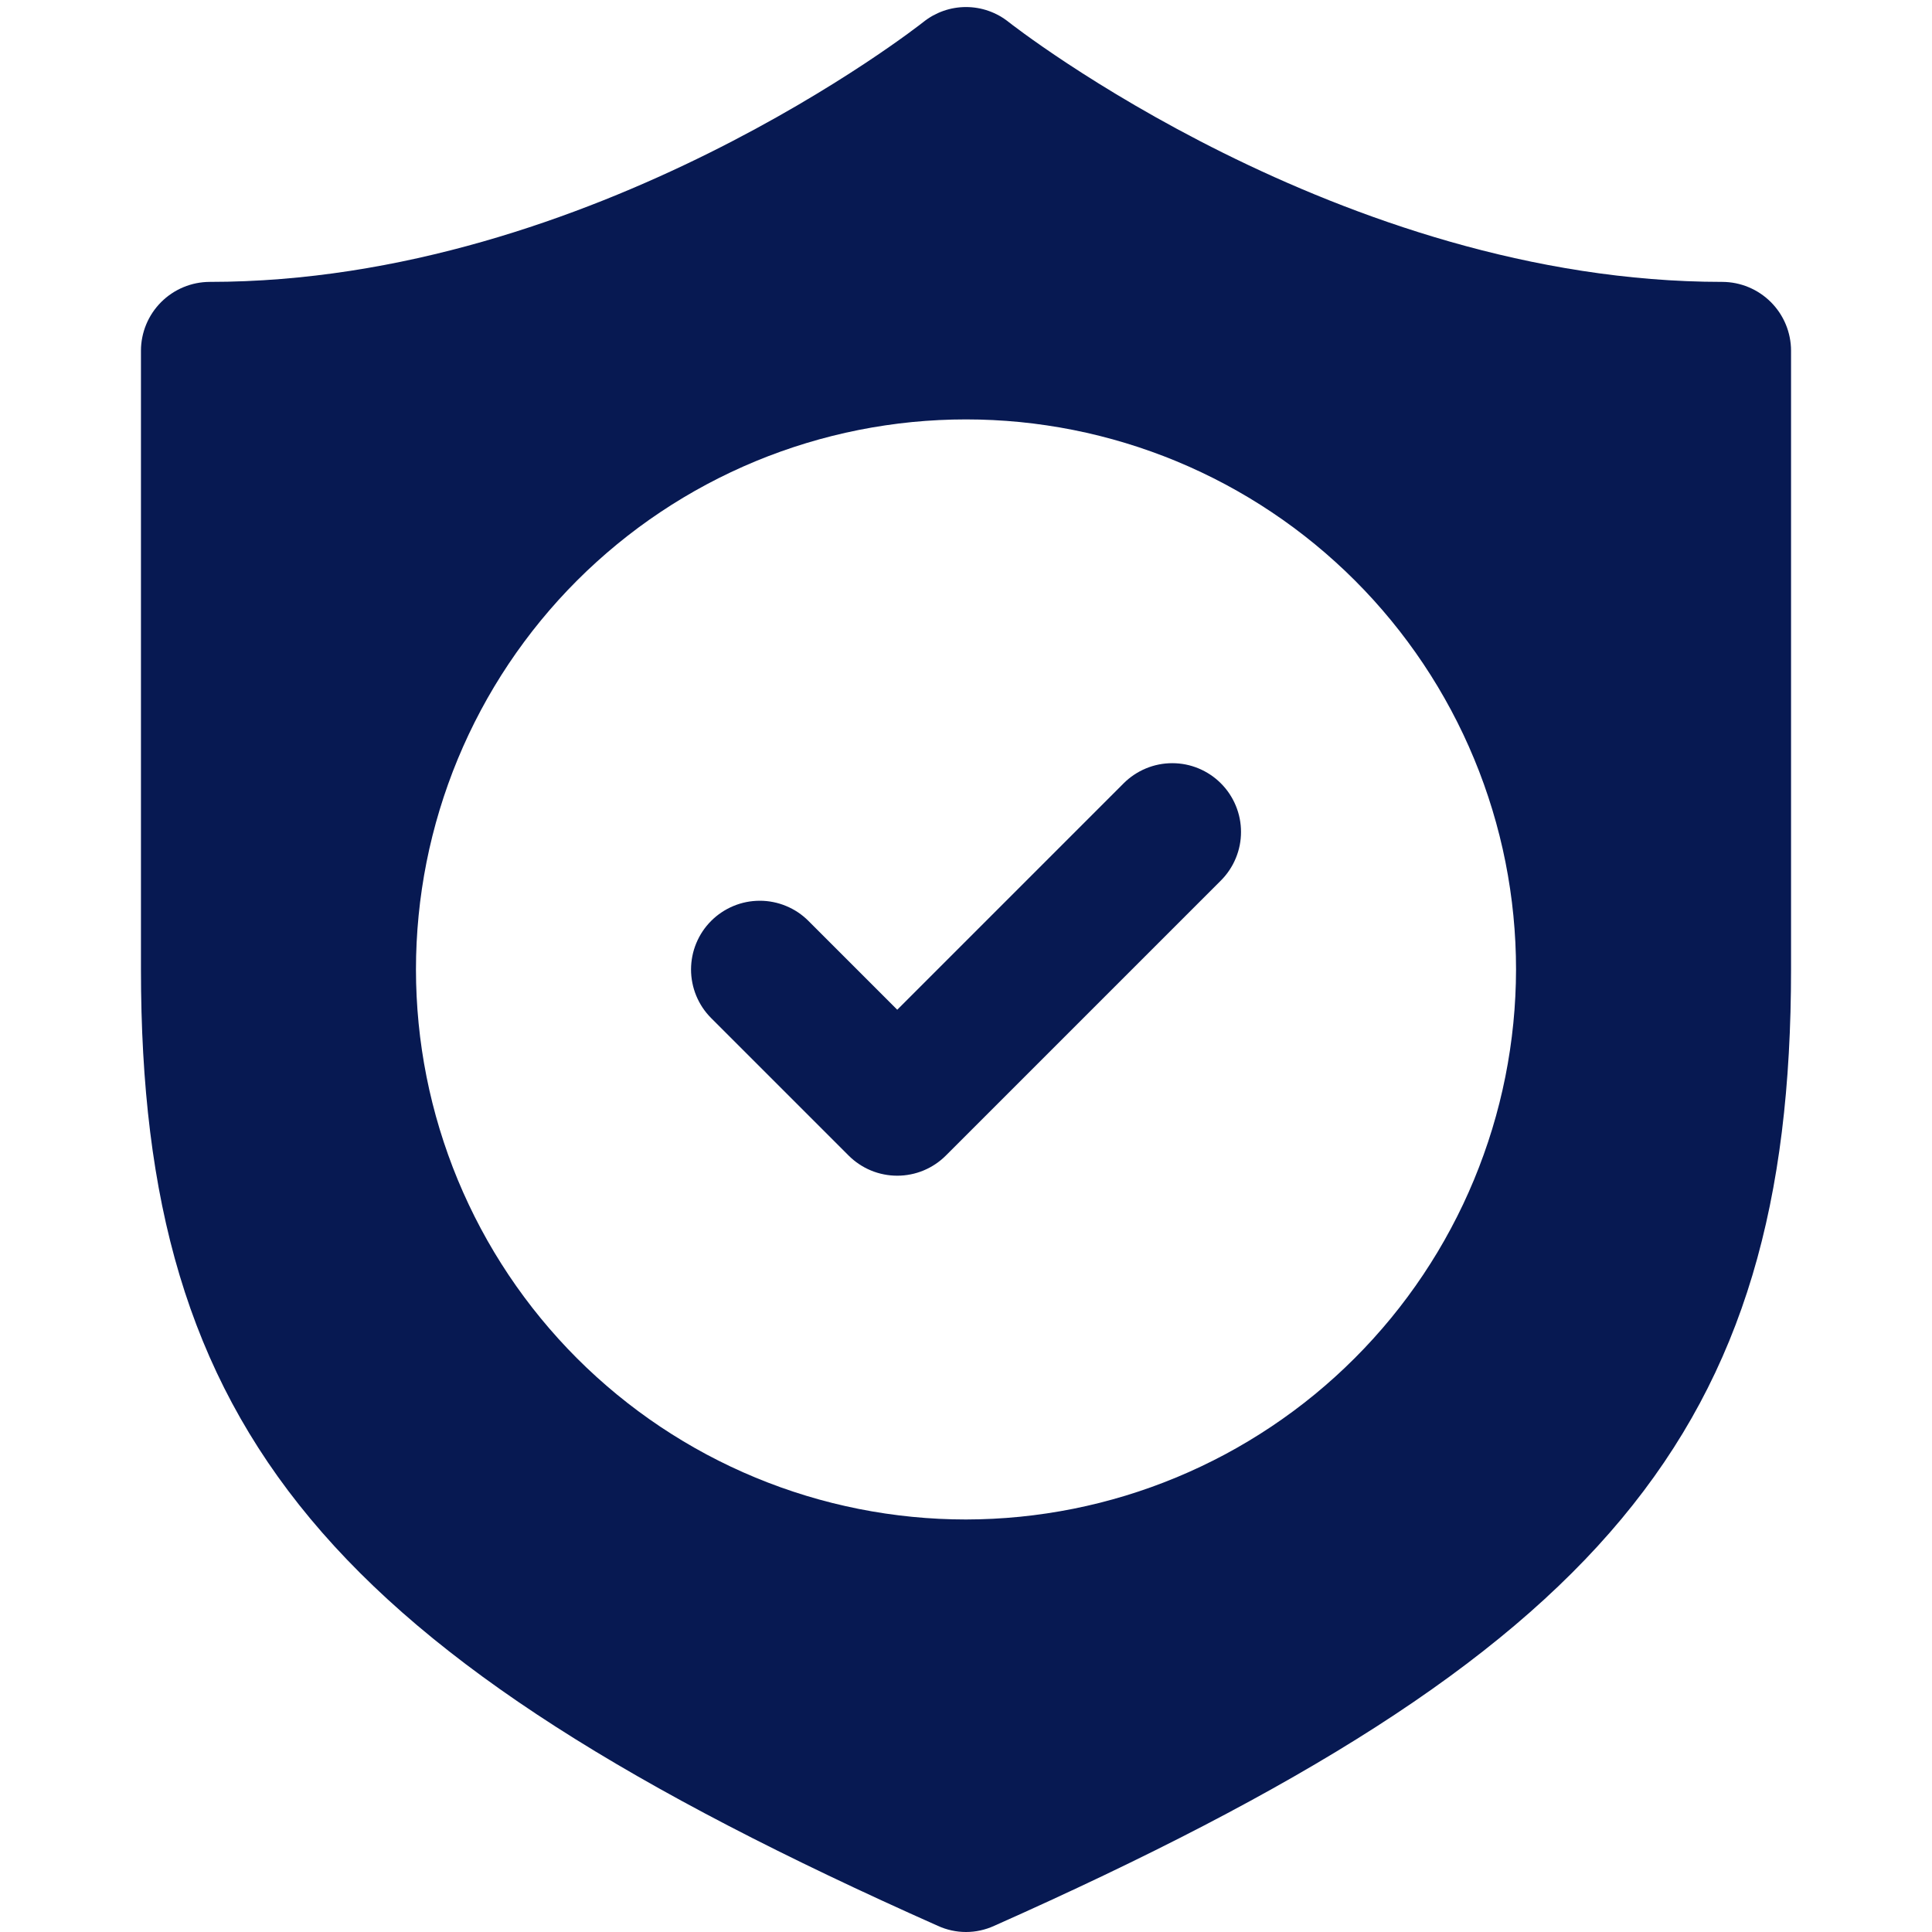 <svg xmlns="http://www.w3.org/2000/svg" xmlns:xlink="http://www.w3.org/1999/xlink" width="500" zoomAndPan="magnify" viewBox="0 0 375 375" height="500" preserveAspectRatio="xMidYMid meet" version="1.0"><path fill="#071952" d="M 334.297 54.715 C 260.098 54.715 196.441 4.805 195.773 4.27 C 195.191 3.805 194.574 3.391 193.922 3.027 C 193.266 2.668 192.59 2.363 191.883 2.113 C 191.18 1.867 190.461 1.68 189.723 1.555 C 188.988 1.43 188.246 1.367 187.5 1.367 C 186.754 1.367 186.012 1.43 185.277 1.555 C 184.539 1.68 183.82 1.867 183.117 2.113 C 182.41 2.363 181.734 2.668 181.078 3.027 C 180.426 3.391 179.809 3.805 179.227 4.27 C 178.559 4.805 115.168 54.715 40.703 54.715 C 39.828 54.719 38.961 54.805 38.102 54.977 C 37.242 55.152 36.41 55.406 35.602 55.742 C 34.793 56.078 34.027 56.488 33.297 56.977 C 32.57 57.465 31.898 58.016 31.277 58.637 C 30.66 59.254 30.105 59.93 29.617 60.656 C 29.133 61.383 28.719 62.152 28.383 62.961 C 28.047 63.77 27.793 64.602 27.621 65.461 C 27.449 66.316 27.359 67.184 27.359 68.059 L 27.359 188.168 C 27.359 277.715 63.523 321.086 182.027 373.801 C 182.887 374.195 183.777 374.492 184.699 374.695 C 185.621 374.898 186.555 375 187.5 375 C 188.445 375 189.379 374.898 190.301 374.695 C 191.223 374.492 192.113 374.195 192.973 373.801 C 311.477 321.086 347.641 277.715 347.641 188.168 L 347.641 68.059 C 347.641 67.184 347.551 66.316 347.379 65.461 C 347.207 64.602 346.953 63.77 346.617 62.961 C 346.281 62.152 345.867 61.383 345.383 60.656 C 344.895 59.93 344.34 59.254 343.723 58.637 C 343.102 58.016 342.43 57.465 341.703 56.977 C 340.973 56.488 340.207 56.078 339.398 55.742 C 338.59 55.406 337.758 55.152 336.898 54.977 C 336.039 54.805 335.172 54.719 334.297 54.715 Z M 187.5 294.93 C 185.754 294.93 184.008 294.887 182.262 294.801 C 180.516 294.715 178.773 294.586 177.035 294.414 C 175.297 294.242 173.562 294.031 171.836 293.773 C 170.105 293.516 168.387 293.219 166.672 292.879 C 164.957 292.535 163.254 292.152 161.559 291.73 C 159.863 291.305 158.18 290.84 156.508 290.332 C 154.836 289.824 153.18 289.277 151.531 288.688 C 149.887 288.098 148.258 287.469 146.645 286.801 C 145.031 286.133 143.434 285.426 141.855 284.68 C 140.273 283.93 138.715 283.145 137.172 282.324 C 135.633 281.5 134.113 280.637 132.613 279.738 C 131.113 278.84 129.641 277.906 128.188 276.938 C 126.734 275.965 125.305 274.961 123.902 273.918 C 122.5 272.879 121.121 271.805 119.77 270.695 C 118.422 269.586 117.098 268.445 115.805 267.273 C 114.508 266.098 113.242 264.895 112.008 263.66 C 110.773 262.422 109.566 261.16 108.395 259.863 C 107.223 258.57 106.082 257.246 104.973 255.895 C 103.863 254.547 102.789 253.168 101.75 251.766 C 100.707 250.363 99.703 248.934 98.73 247.48 C 97.762 246.027 96.824 244.551 95.926 243.055 C 95.027 241.555 94.168 240.035 93.344 238.496 C 92.52 236.953 91.734 235.395 90.988 233.812 C 90.242 232.234 89.535 230.637 88.863 229.023 C 88.195 227.41 87.566 225.777 86.98 224.133 C 86.391 222.488 85.844 220.832 85.336 219.16 C 84.828 217.488 84.363 215.805 83.938 214.109 C 83.512 212.414 83.129 210.711 82.789 208.996 C 82.449 207.281 82.148 205.562 81.895 203.832 C 81.637 202.105 81.422 200.371 81.254 198.633 C 81.082 196.895 80.953 195.152 80.867 193.406 C 80.781 191.66 80.738 189.914 80.738 188.168 C 80.738 186.422 80.781 184.672 80.867 182.93 C 80.953 181.184 81.082 179.441 81.254 177.703 C 81.422 175.965 81.637 174.23 81.895 172.504 C 82.148 170.773 82.449 169.051 82.789 167.34 C 83.129 165.625 83.512 163.922 83.938 162.227 C 84.363 160.531 84.828 158.848 85.336 157.176 C 85.844 155.504 86.391 153.844 86.98 152.199 C 87.566 150.555 88.195 148.926 88.863 147.312 C 89.535 145.695 90.242 144.102 90.988 142.52 C 91.734 140.941 92.52 139.383 93.344 137.84 C 94.168 136.301 95.027 134.781 95.926 133.281 C 96.824 131.781 97.762 130.305 98.73 128.855 C 99.703 127.402 100.707 125.973 101.75 124.57 C 102.789 123.168 103.863 121.789 104.973 120.438 C 106.082 119.086 107.223 117.766 108.395 116.469 C 109.566 115.176 110.773 113.91 112.008 112.676 C 113.242 111.441 114.508 110.234 115.805 109.062 C 117.098 107.891 118.422 106.746 119.77 105.641 C 121.121 104.531 122.5 103.457 123.902 102.414 C 125.305 101.375 126.734 100.367 128.188 99.398 C 129.641 98.426 131.113 97.492 132.613 96.594 C 134.113 95.695 135.633 94.836 137.172 94.012 C 138.715 93.188 140.273 92.402 141.855 91.656 C 143.434 90.91 145.031 90.199 146.645 89.531 C 148.258 88.863 149.887 88.234 151.531 87.648 C 153.18 87.059 154.836 86.512 156.508 86.004 C 158.18 85.496 159.863 85.031 161.559 84.605 C 163.254 84.18 164.957 83.797 166.672 83.457 C 168.387 83.117 170.105 82.816 171.836 82.562 C 173.562 82.305 175.297 82.09 177.035 81.918 C 178.773 81.75 180.516 81.621 182.262 81.535 C 184.008 81.449 185.754 81.406 187.5 81.406 C 189.246 81.406 190.992 81.449 192.738 81.535 C 194.484 81.621 196.227 81.75 197.965 81.918 C 199.703 82.09 201.438 82.305 203.164 82.562 C 204.895 82.816 206.613 83.117 208.328 83.457 C 210.043 83.797 211.746 84.18 213.441 84.605 C 215.137 85.031 216.82 85.496 218.492 86.004 C 220.164 86.512 221.82 87.059 223.469 87.648 C 225.113 88.234 226.742 88.863 228.355 89.531 C 229.969 90.199 231.566 90.91 233.145 91.656 C 234.727 92.402 236.285 93.188 237.828 94.012 C 239.367 94.836 240.887 95.695 242.387 96.594 C 243.887 97.492 245.359 98.426 246.812 99.398 C 248.266 100.367 249.695 101.375 251.098 102.414 C 252.5 103.457 253.879 104.531 255.23 105.641 C 256.578 106.746 257.902 107.891 259.195 109.062 C 260.492 110.234 261.758 111.441 262.992 112.676 C 264.227 113.91 265.434 115.176 266.605 116.469 C 267.777 117.766 268.918 119.086 270.027 120.438 C 271.137 121.789 272.211 123.168 273.25 124.57 C 274.293 125.973 275.297 127.402 276.27 128.855 C 277.238 130.305 278.176 131.781 279.074 133.281 C 279.969 134.781 280.832 136.301 281.656 137.84 C 282.48 139.383 283.266 140.941 284.012 142.52 C 284.758 144.102 285.465 145.695 286.133 147.312 C 286.805 148.926 287.434 150.555 288.02 152.199 C 288.609 153.844 289.156 155.504 289.664 157.176 C 290.172 158.848 290.637 160.531 291.062 162.227 C 291.488 163.922 291.871 165.625 292.211 167.34 C 292.551 169.051 292.848 170.773 293.105 172.504 C 293.363 174.23 293.578 175.965 293.746 177.703 C 293.918 179.441 294.047 181.184 294.133 182.93 C 294.219 184.672 294.262 186.422 294.262 188.168 C 294.258 189.914 294.215 191.66 294.125 193.402 C 294.039 195.148 293.906 196.891 293.734 198.629 C 293.562 200.367 293.344 202.098 293.086 203.824 C 292.828 205.555 292.527 207.273 292.188 208.984 C 291.844 210.699 291.461 212.402 291.035 214.094 C 290.609 215.789 290.141 217.473 289.633 219.145 C 289.125 220.812 288.574 222.473 287.984 224.113 C 287.395 225.758 286.766 227.387 286.098 229 C 285.426 230.613 284.719 232.211 283.973 233.789 C 283.223 235.367 282.438 236.926 281.613 238.465 C 280.789 240.008 279.93 241.523 279.031 243.023 C 278.129 244.52 277.195 245.996 276.227 247.445 C 275.254 248.898 274.25 250.328 273.207 251.73 C 272.168 253.133 271.094 254.508 269.984 255.859 C 268.875 257.207 267.734 258.531 266.562 259.824 C 265.391 261.117 264.184 262.383 262.949 263.617 C 261.715 264.852 260.449 266.055 259.156 267.23 C 257.863 268.402 256.539 269.543 255.191 270.652 C 253.84 271.762 252.465 272.836 251.062 273.875 C 249.66 274.914 248.23 275.922 246.781 276.891 C 245.328 277.863 243.852 278.797 242.355 279.695 C 240.859 280.594 239.34 281.457 237.801 282.281 C 236.258 283.105 234.699 283.891 233.121 284.637 C 231.543 285.387 229.945 286.094 228.332 286.766 C 226.719 287.434 225.094 288.062 223.449 288.652 C 221.805 289.242 220.145 289.793 218.477 290.301 C 216.805 290.809 215.121 291.273 213.43 291.703 C 211.734 292.129 210.031 292.512 208.316 292.855 C 206.605 293.195 204.887 293.496 203.156 293.754 C 201.43 294.012 199.699 294.23 197.961 294.402 C 196.223 294.574 194.48 294.707 192.738 294.793 C 190.992 294.883 189.246 294.926 187.5 294.93 Z M 236.969 152.043 C 237.59 152.66 238.145 153.336 238.629 154.062 C 239.117 154.793 239.527 155.562 239.863 156.371 C 240.199 157.18 240.453 158.016 240.625 158.875 C 240.797 159.734 240.879 160.602 240.879 161.477 C 240.879 162.352 240.797 163.223 240.625 164.082 C 240.453 164.941 240.199 165.773 239.863 166.582 C 239.527 167.395 239.117 168.164 238.629 168.891 C 238.145 169.621 237.59 170.293 236.969 170.914 L 183.59 224.293 C 182.969 224.914 182.297 225.465 181.566 225.953 C 180.84 226.441 180.07 226.852 179.262 227.188 C 178.453 227.523 177.617 227.777 176.758 227.945 C 175.898 228.117 175.031 228.203 174.156 228.203 C 173.277 228.203 172.41 228.117 171.551 227.945 C 170.691 227.777 169.855 227.523 169.047 227.188 C 168.238 226.852 167.469 226.441 166.742 225.953 C 166.012 225.465 165.34 224.914 164.719 224.293 L 138.027 197.602 C 137.41 196.984 136.859 196.309 136.371 195.582 C 135.887 194.852 135.477 194.082 135.141 193.273 C 134.809 192.465 134.555 191.633 134.387 190.773 C 134.215 189.914 134.129 189.047 134.129 188.172 C 134.133 187.297 134.219 186.43 134.387 185.57 C 134.559 184.711 134.812 183.879 135.148 183.066 C 135.484 182.258 135.895 181.492 136.379 180.762 C 136.867 180.035 137.418 179.363 138.039 178.742 C 138.656 178.125 139.332 177.57 140.059 177.086 C 140.789 176.598 141.555 176.188 142.363 175.852 C 143.172 175.516 144.008 175.262 144.867 175.09 C 145.723 174.922 146.59 174.836 147.469 174.836 C 148.344 174.832 149.211 174.918 150.07 175.09 C 150.926 175.258 151.762 175.512 152.57 175.848 C 153.379 176.18 154.148 176.59 154.879 177.074 C 155.605 177.562 156.281 178.113 156.898 178.73 L 174.156 195.988 L 218.102 152.039 C 218.719 151.422 219.395 150.867 220.121 150.383 C 220.852 149.895 221.621 149.484 222.43 149.148 C 223.238 148.812 224.074 148.559 224.934 148.387 C 225.793 148.219 226.66 148.133 227.535 148.133 C 228.41 148.133 229.281 148.219 230.141 148.387 C 231 148.559 231.832 148.812 232.641 149.148 C 233.453 149.484 234.219 149.895 234.949 150.383 C 235.676 150.867 236.352 151.422 236.969 152.043 Z M 236.969 152.043 " fill-opacity="1" fill-rule="nonzero"/></svg>